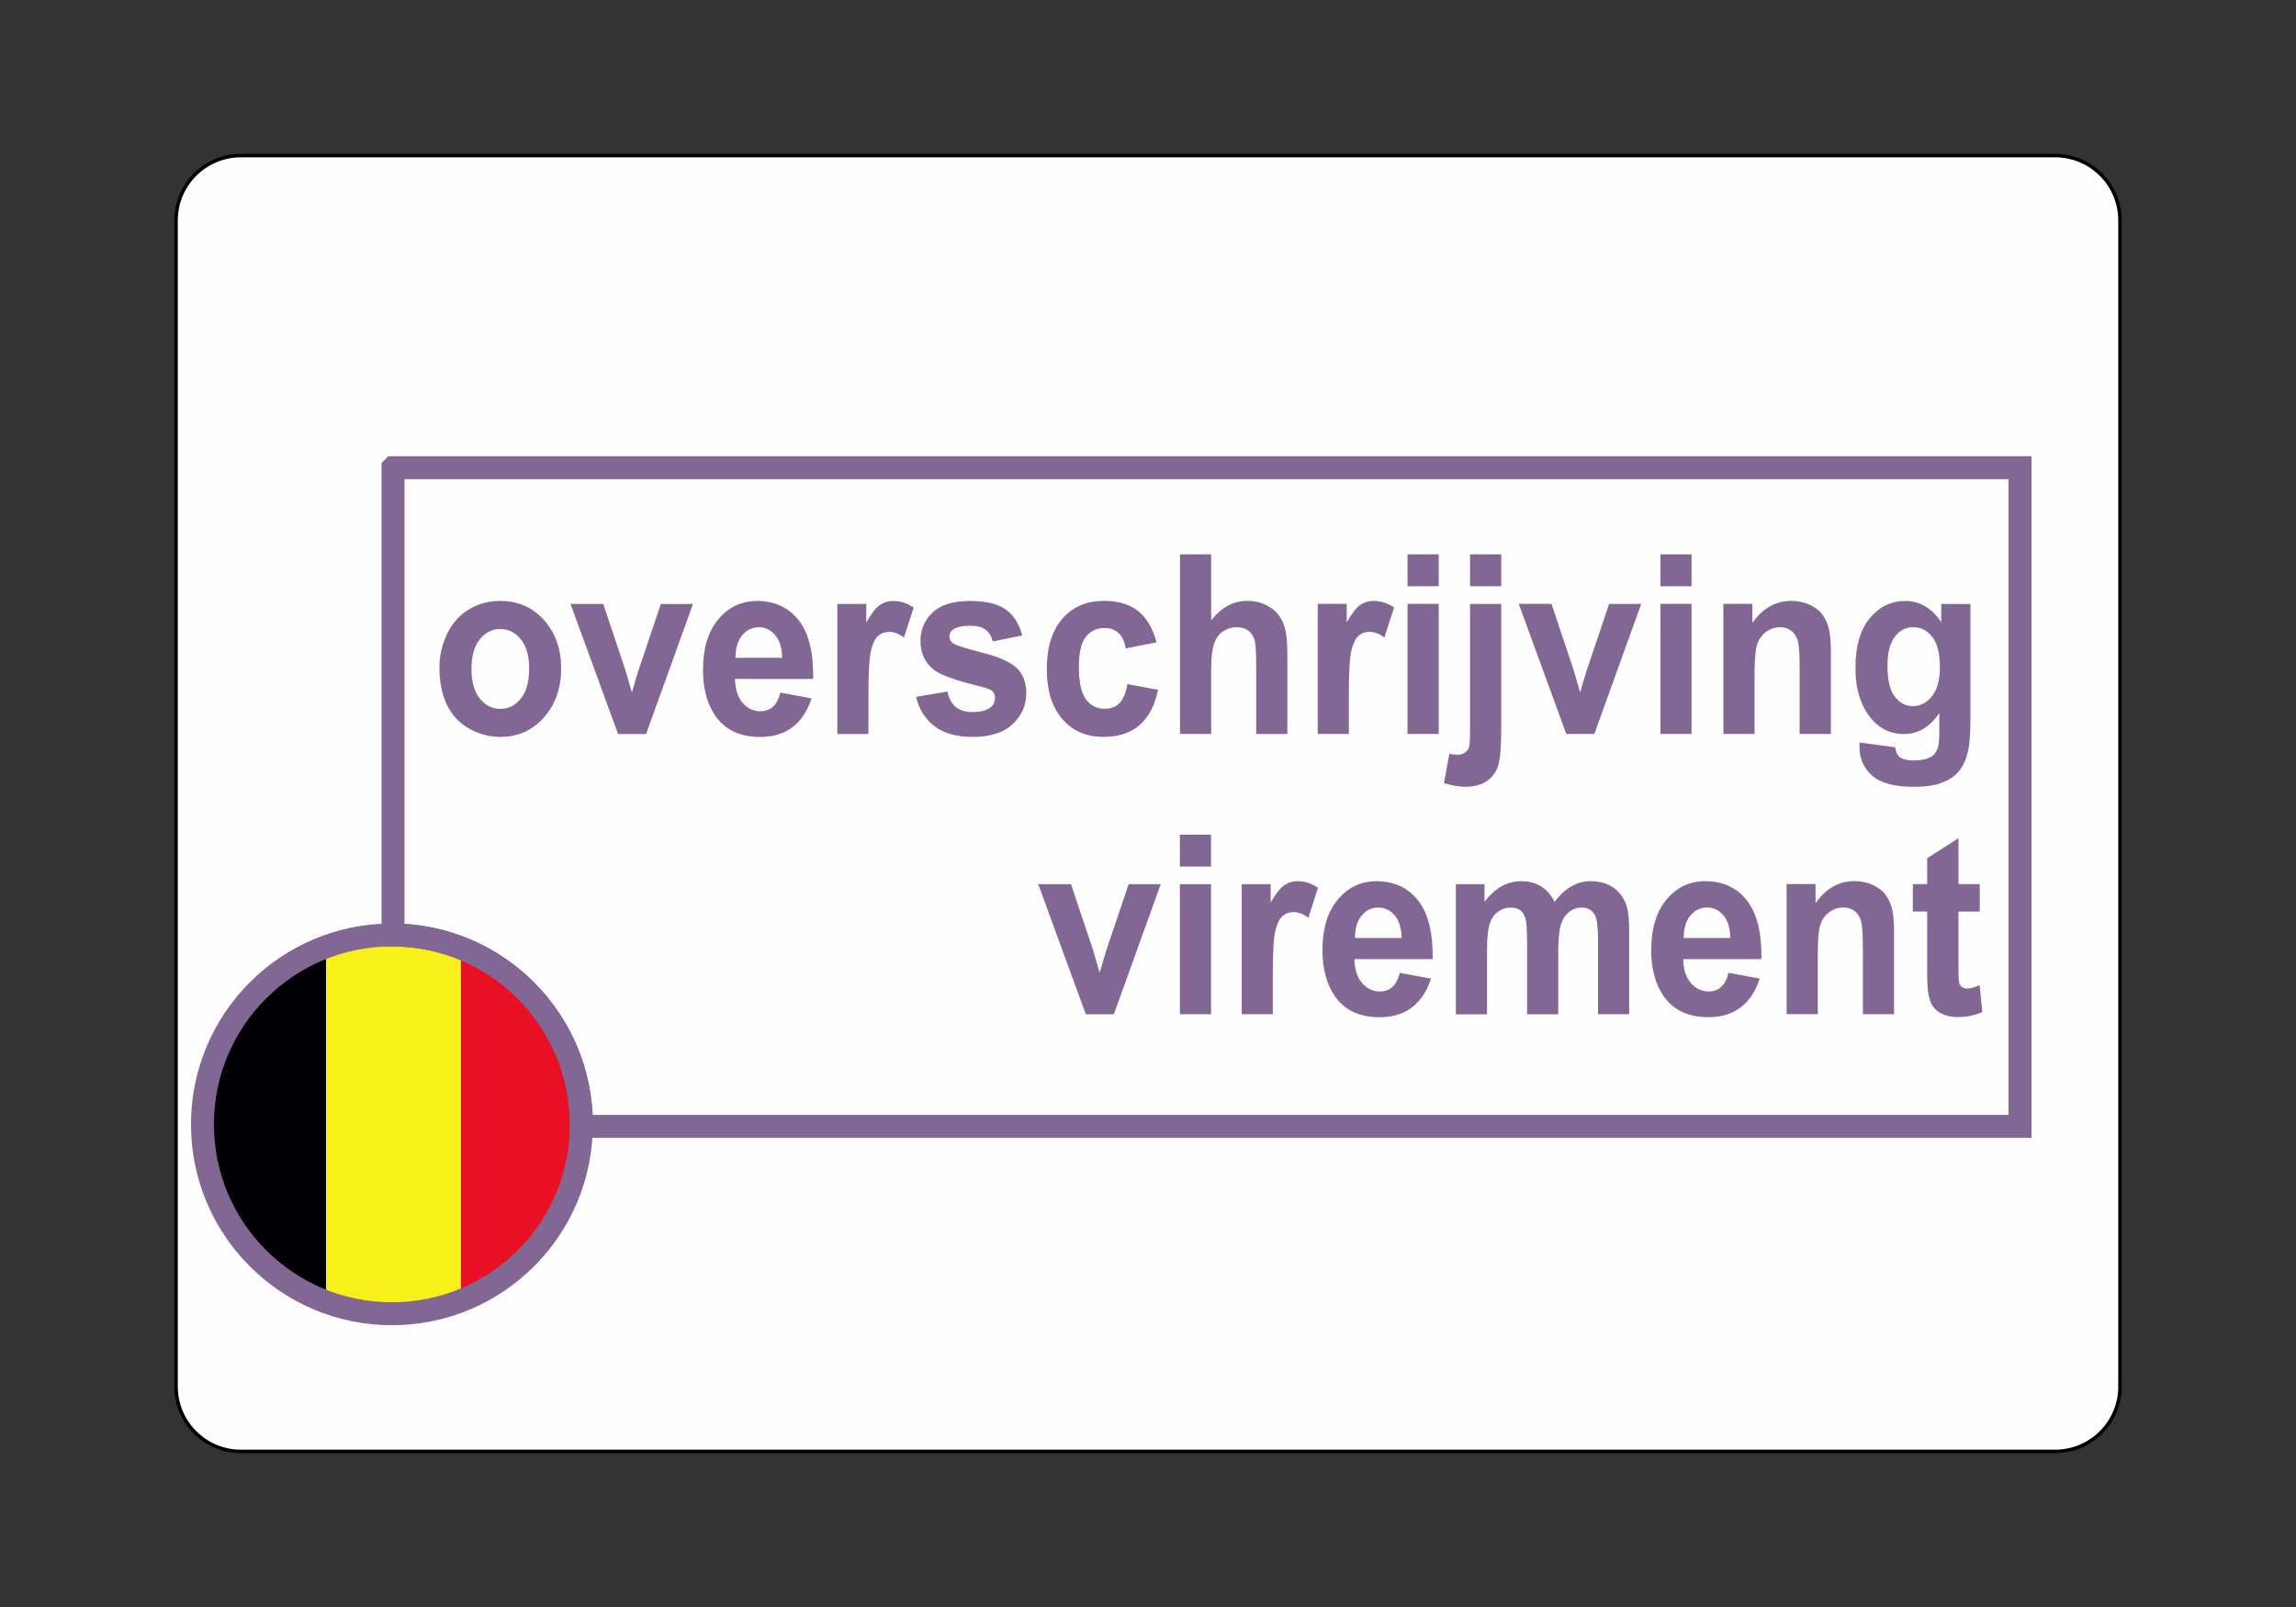 <?xml version="1.0" encoding="UTF-8"?>
<!DOCTYPE svg PUBLIC "-//W3C//DTD SVG 1.1//EN" "http://www.w3.org/Graphics/SVG/1.1/DTD/svg11.dtd">
<!-- Creator: CorelDRAW -->
<svg xmlns="http://www.w3.org/2000/svg" xml:space="preserve" width="50mm" height="35mm" style="shape-rendering:geometricPrecision; text-rendering:geometricPrecision; image-rendering:optimizeQuality; fill-rule:evenodd; clip-rule:evenodd"
viewBox="0 0 50 35"
 xmlns:xlink="http://www.w3.org/1999/xlink">
 <rect x="0" y="0" width="50" height="35" fill="#333333" stroke="none"/>
 <defs>
  <style type="text/css">
   <![CDATA[
    .str0 {stroke:black;stroke-width:0.076}
    .str1 {stroke:#826794;stroke-width:0.5}
    .fil5 {fill:none}
    .fil3 {fill:#010004}
    .fil2 {fill:#E90F25}
    .fil4 {fill:#F7F019}
    .fil0 {fill:#FEFEFE;fill-rule:nonzero}
    .fil1 {fill:#826794;fill-rule:nonzero}
   ]]>
  </style>
 </defs>
 <g id="Layer_x0020_1">
  <path class="fil0 str0" d="M5.245 3.389l39.511 0c0.779,0 1.411,0.632 1.411,1.411l0 25.4c0,0.779 -0.632,1.411 -1.411,1.411l-39.511 0c-0.779,0 -1.411,-0.632 -1.411,-1.411l0 -25.4c0,-0.779 0.632,-1.411 1.411,-1.411z"/>
  <path class="fil1" d="M9.57 14.529c0,-0.248 0.056,-0.49 0.167,-0.723 0.112,-0.232 0.269,-0.411 0.473,-0.533 0.204,-0.123 0.432,-0.185 0.683,-0.185 0.388,0 0.707,0.139 0.955,0.418 0.248,0.279 0.372,0.63 0.372,1.056 0,0.428 -0.126,0.783 -0.376,1.065 -0.251,0.282 -0.566,0.422 -0.947,0.422 -0.236,0 -0.46,-0.058 -0.673,-0.176 -0.214,-0.117 -0.377,-0.29 -0.488,-0.516 -0.11,-0.227 -0.167,-0.503 -0.167,-0.829zm0.697 0.04c0,0.281 0.06,0.496 0.182,0.646 0.12,0.149 0.27,0.224 0.447,0.224 0.177,0 0.326,-0.074 0.446,-0.224 0.12,-0.149 0.181,-0.366 0.181,-0.651 0,-0.277 -0.06,-0.491 -0.181,-0.64 -0.119,-0.149 -0.268,-0.224 -0.446,-0.224 -0.178,0 -0.327,0.075 -0.447,0.224 -0.121,0.149 -0.182,0.365 -0.182,0.645zm3.192 1.417l-1.035 -2.833 0.713 0 0.484 1.446 0.14 0.483c0.037,-0.123 0.061,-0.204 0.07,-0.243 0.023,-0.08 0.047,-0.16 0.073,-0.239l0.488 -1.446 0.699 0 -1.021 2.833 -0.612 0zm3.535 -0.901l0.678 0.125c-0.087,0.274 -0.224,0.483 -0.413,0.626 -0.187,0.144 -0.423,0.215 -0.705,0.215 -0.447,0 -0.777,-0.16 -0.991,-0.483 -0.169,-0.258 -0.254,-0.584 -0.254,-0.976 0,-0.47 0.111,-0.838 0.334,-1.104 0.222,-0.266 0.504,-0.399 0.844,-0.399 0.382,0 0.683,0.139 0.905,0.418 0.22,0.279 0.326,0.705 0.317,1.28l-1.703 0c0.005,0.222 0.059,0.395 0.164,0.518 0.105,0.124 0.236,0.186 0.392,0.186 0.106,0 0.196,-0.032 0.268,-0.096 0.073,-0.065 0.128,-0.168 0.164,-0.309zm0.039 -0.758c-0.005,-0.218 -0.055,-0.382 -0.152,-0.495 -0.097,-0.113 -0.215,-0.17 -0.353,-0.17 -0.148,0 -0.271,0.06 -0.368,0.179 -0.096,0.118 -0.144,0.281 -0.143,0.485l1.015 0zm1.88 1.659l-0.679 0 0 -2.833 0.631 0 0 0.403c0.108,-0.19 0.206,-0.316 0.291,-0.376 0.087,-0.06 0.184,-0.091 0.294,-0.091 0.155,0 0.304,0.047 0.447,0.142l-0.211 0.653c-0.114,-0.081 -0.22,-0.122 -0.319,-0.122 -0.096,0 -0.176,0.028 -0.242,0.086 -0.067,0.057 -0.118,0.162 -0.156,0.313 -0.038,0.151 -0.057,0.468 -0.057,0.95l0 0.875zm1.038 -0.809l0.682 -0.115c0.029,0.146 0.087,0.257 0.177,0.332 0.088,0.076 0.212,0.114 0.372,0.114 0.176,0 0.308,-0.035 0.396,-0.107 0.06,-0.049 0.09,-0.116 0.09,-0.199 0,-0.057 -0.016,-0.105 -0.049,-0.142 -0.034,-0.035 -0.11,-0.068 -0.227,-0.098 -0.548,-0.133 -0.896,-0.255 -1.042,-0.365 -0.203,-0.153 -0.305,-0.366 -0.305,-0.638 0,-0.245 0.087,-0.452 0.263,-0.618 0.176,-0.168 0.448,-0.252 0.817,-0.252 0.352,0 0.614,0.064 0.784,0.19 0.171,0.127 0.288,0.313 0.353,0.561l-0.641 0.13c-0.027,-0.11 -0.079,-0.195 -0.156,-0.253 -0.077,-0.059 -0.186,-0.088 -0.328,-0.088 -0.179,0 -0.307,0.027 -0.385,0.083 -0.051,0.039 -0.077,0.09 -0.077,0.152 0,0.054 0.022,0.098 0.068,0.136 0.061,0.05 0.273,0.12 0.635,0.211 0.361,0.09 0.614,0.201 0.758,0.333 0.142,0.134 0.213,0.32 0.213,0.557 0,0.26 -0.098,0.484 -0.296,0.67 -0.196,0.186 -0.487,0.279 -0.873,0.279 -0.35,0 -0.626,-0.078 -0.831,-0.235 -0.204,-0.156 -0.337,-0.369 -0.399,-0.637zm5.233 -1.187l-0.67 0.133c-0.022,-0.148 -0.074,-0.259 -0.153,-0.333 -0.08,-0.075 -0.183,-0.112 -0.31,-0.112 -0.17,0 -0.305,0.065 -0.405,0.193 -0.101,0.129 -0.151,0.345 -0.151,0.647 0,0.336 0.051,0.574 0.153,0.712 0.102,0.138 0.239,0.207 0.412,0.207 0.129,0 0.234,-0.04 0.317,-0.121 0.083,-0.081 0.14,-0.221 0.174,-0.417l0.668 0.125c-0.069,0.338 -0.203,0.594 -0.399,0.766 -0.197,0.173 -0.46,0.259 -0.791,0.259 -0.376,0 -0.675,-0.13 -0.898,-0.392 -0.224,-0.261 -0.335,-0.624 -0.335,-1.086 0,-0.467 0.112,-0.832 0.336,-1.092 0.225,-0.261 0.527,-0.392 0.91,-0.392 0.313,0 0.561,0.075 0.746,0.223 0.184,0.148 0.317,0.375 0.398,0.679zm1.192 -1.916l0 1.438c0.22,-0.282 0.481,-0.425 0.786,-0.425 0.157,0 0.297,0.033 0.423,0.097 0.126,0.064 0.221,0.146 0.284,0.245 0.064,0.1 0.107,0.21 0.131,0.332 0.024,0.12 0.035,0.309 0.035,0.563l0 1.662 -0.679 0 0 -1.497c0,-0.297 -0.013,-0.485 -0.039,-0.566 -0.027,-0.08 -0.072,-0.143 -0.137,-0.191 -0.065,-0.047 -0.147,-0.071 -0.245,-0.071 -0.113,0 -0.214,0.03 -0.302,0.091 -0.089,0.06 -0.154,0.151 -0.195,0.273 -0.041,0.122 -0.062,0.302 -0.062,0.54l0 1.42 -0.679 0 0 -3.911 0.679 0zm2.999 3.911l-0.679 0 0 -2.833 0.631 0 0 0.403c0.108,-0.19 0.206,-0.316 0.291,-0.376 0.087,-0.06 0.184,-0.091 0.294,-0.091 0.155,0 0.304,0.047 0.447,0.142l-0.211 0.653c-0.114,-0.081 -0.22,-0.122 -0.319,-0.122 -0.096,0 -0.176,0.028 -0.242,0.086 -0.067,0.057 -0.118,0.162 -0.156,0.313 -0.038,0.151 -0.057,0.468 -0.057,0.95l0 0.875zm1.277 -3.217l0 -0.694 0.679 0 0 0.694 -0.679 0zm0 3.217l0 -2.833 0.679 0 0 2.833 -0.679 0zm1.361 -3.217l0 -0.694 0.679 0 0 0.694 -0.679 0zm0.679 0.384l0 2.745c0,0.362 -0.021,0.617 -0.063,0.765 -0.043,0.149 -0.126,0.264 -0.247,0.348 -0.122,0.084 -0.277,0.126 -0.466,0.126 -0.067,0 -0.141,-0.007 -0.218,-0.02 -0.079,-0.014 -0.163,-0.034 -0.253,-0.06l0.118 -0.64c0.032,0.006 0.063,0.013 0.091,0.017 0.028,0.004 0.054,0.006 0.079,0.006 0.069,0 0.126,-0.017 0.171,-0.049 0.044,-0.033 0.073,-0.073 0.088,-0.119 0.014,-0.045 0.021,-0.185 0.021,-0.416l0 -2.702 0.679 0zm1.417 2.833l-1.035 -2.833 0.713 0 0.484 1.446 0.14 0.483c0.037,-0.123 0.061,-0.204 0.07,-0.243 0.023,-0.08 0.047,-0.16 0.073,-0.239l0.488 -1.446 0.699 0 -1.021 2.833 -0.612 0zm2.049 -3.217l0 -0.694 0.679 0 0 0.694 -0.679 0zm0 3.217l0 -2.833 0.679 0 0 2.833 -0.679 0zm3.712 0l-0.679 0 0 -1.446c0,-0.306 -0.015,-0.504 -0.044,-0.594 -0.029,-0.089 -0.077,-0.159 -0.142,-0.209 -0.065,-0.049 -0.144,-0.075 -0.235,-0.075 -0.118,0 -0.224,0.036 -0.317,0.107 -0.093,0.072 -0.158,0.166 -0.192,0.283 -0.035,0.118 -0.052,0.334 -0.052,0.651l0 1.283 -0.679 0 0 -2.833 0.631 0 0 0.416c0.225,-0.321 0.507,-0.481 0.847,-0.481 0.149,0 0.287,0.03 0.411,0.089 0.124,0.06 0.218,0.136 0.281,0.229 0.064,0.093 0.108,0.198 0.133,0.315 0.026,0.117 0.038,0.285 0.038,0.504l0 1.761zm0.626 0.187l0.776 0.104c0.013,0.1 0.043,0.169 0.089,0.206 0.064,0.054 0.167,0.08 0.305,0.08 0.177,0 0.31,-0.029 0.4,-0.088 0.059,-0.039 0.105,-0.102 0.135,-0.189 0.021,-0.062 0.031,-0.177 0.031,-0.344l0 -0.413c-0.203,0.306 -0.46,0.459 -0.769,0.459 -0.345,0 -0.618,-0.161 -0.82,-0.483 -0.158,-0.255 -0.237,-0.571 -0.237,-0.95 0,-0.476 0.104,-0.838 0.311,-1.089 0.207,-0.25 0.465,-0.376 0.772,-0.376 0.317,0 0.58,0.154 0.786,0.462l0 -0.397 0.635 0 0 2.543c0,0.334 -0.025,0.584 -0.075,0.749 -0.049,0.166 -0.119,0.295 -0.21,0.39 -0.091,0.094 -0.211,0.168 -0.361,0.221 -0.151,0.053 -0.342,0.08 -0.572,0.08 -0.436,0 -0.745,-0.083 -0.926,-0.247 -0.182,-0.165 -0.273,-0.373 -0.273,-0.626 0,-0.025 0.001,-0.055 0.002,-0.091zm0.607 -1.662c0,0.3 0.053,0.521 0.159,0.66 0.106,0.139 0.235,0.209 0.39,0.209 0.166,0 0.306,-0.072 0.421,-0.215 0.114,-0.143 0.172,-0.355 0.172,-0.637 0,-0.293 -0.055,-0.511 -0.165,-0.653 -0.109,-0.143 -0.248,-0.214 -0.415,-0.214 -0.164,0 -0.297,0.07 -0.403,0.21 -0.106,0.14 -0.159,0.352 -0.159,0.639zm-17.458 7.58l-1.035 -2.833 0.713 0 0.484 1.446 0.14 0.483c0.037,-0.123 0.061,-0.204 0.07,-0.243 0.023,-0.08 0.047,-0.16 0.073,-0.239l0.488 -1.446 0.699 0 -1.021 2.833 -0.612 0zm2.049 -3.217l0 -0.694 0.679 0 0 0.694 -0.679 0zm0 3.217l0 -2.833 0.679 0 0 2.833 -0.679 0zm2.026 0l-0.679 0 0 -2.833 0.63 0 0 0.402c0.108,-0.19 0.205,-0.316 0.291,-0.376 0.087,-0.06 0.184,-0.091 0.294,-0.091 0.155,0 0.304,0.047 0.447,0.142l-0.211 0.653c-0.114,-0.081 -0.22,-0.122 -0.319,-0.122 -0.096,0 -0.176,0.028 -0.242,0.086 -0.067,0.057 -0.118,0.162 -0.156,0.313 -0.038,0.151 -0.057,0.468 -0.057,0.95l0 0.875zm2.764 -0.901l0.678 0.125c-0.087,0.274 -0.225,0.483 -0.413,0.626 -0.187,0.144 -0.423,0.215 -0.705,0.215 -0.447,0 -0.777,-0.16 -0.991,-0.483 -0.169,-0.258 -0.254,-0.584 -0.254,-0.976 0,-0.47 0.111,-0.838 0.334,-1.104 0.222,-0.266 0.504,-0.399 0.844,-0.399 0.382,0 0.683,0.139 0.905,0.418 0.22,0.279 0.326,0.705 0.317,1.279l-1.703 0c0.005,0.222 0.059,0.395 0.164,0.518 0.105,0.124 0.236,0.186 0.392,0.186 0.106,0 0.196,-0.032 0.268,-0.096 0.073,-0.065 0.128,-0.168 0.164,-0.31zm0.039 -0.758c-0.005,-0.218 -0.055,-0.382 -0.152,-0.495 -0.097,-0.113 -0.215,-0.17 -0.353,-0.17 -0.149,0 -0.271,0.06 -0.367,0.179 -0.097,0.118 -0.145,0.281 -0.143,0.485l1.015 0zm1.178 -1.174l0.627 0 0 0.386c0.224,-0.301 0.491,-0.451 0.801,-0.451 0.164,0 0.307,0.037 0.428,0.112 0.121,0.074 0.22,0.188 0.298,0.339 0.112,-0.151 0.235,-0.264 0.365,-0.339 0.13,-0.075 0.27,-0.112 0.418,-0.112 0.188,0 0.349,0.043 0.479,0.128 0.13,0.084 0.228,0.209 0.292,0.371 0.047,0.121 0.07,0.317 0.07,0.588l0 1.811 -0.679 0 0 -1.619c0,-0.281 -0.023,-0.463 -0.07,-0.545 -0.062,-0.107 -0.159,-0.16 -0.29,-0.16 -0.096,0 -0.185,0.032 -0.269,0.097 -0.084,0.064 -0.144,0.158 -0.181,0.281 -0.037,0.124 -0.056,0.319 -0.056,0.586l0 1.361 -0.679 0 0 -1.553c0,-0.276 -0.012,-0.454 -0.036,-0.534 -0.024,-0.08 -0.062,-0.139 -0.112,-0.178 -0.051,-0.039 -0.119,-0.059 -0.207,-0.059 -0.105,0 -0.199,0.031 -0.282,0.094 -0.084,0.062 -0.144,0.152 -0.181,0.27 -0.036,0.118 -0.054,0.311 -0.054,0.584l0 1.377 -0.679 0 0 -2.833zm5.942 1.931l0.678 0.125c-0.087,0.274 -0.224,0.483 -0.413,0.626 -0.187,0.144 -0.423,0.215 -0.705,0.215 -0.447,0 -0.777,-0.16 -0.991,-0.483 -0.169,-0.258 -0.254,-0.584 -0.254,-0.976 0,-0.47 0.111,-0.838 0.334,-1.104 0.222,-0.266 0.504,-0.399 0.844,-0.399 0.382,0 0.684,0.139 0.905,0.418 0.22,0.279 0.326,0.705 0.317,1.279l-1.703 0c0.005,0.222 0.059,0.395 0.164,0.518 0.105,0.124 0.236,0.186 0.392,0.186 0.107,0 0.196,-0.032 0.268,-0.096 0.073,-0.065 0.128,-0.168 0.164,-0.31zm0.039 -0.758c-0.005,-0.218 -0.055,-0.382 -0.152,-0.495 -0.097,-0.113 -0.215,-0.17 -0.353,-0.17 -0.149,0 -0.271,0.06 -0.367,0.179 -0.097,0.118 -0.145,0.281 -0.143,0.485l1.015 0zm3.565 1.659l-0.679 0 0 -1.446c0,-0.306 -0.015,-0.504 -0.044,-0.594 -0.029,-0.089 -0.077,-0.159 -0.142,-0.209 -0.065,-0.049 -0.144,-0.075 -0.235,-0.075 -0.118,0 -0.224,0.036 -0.317,0.106 -0.093,0.072 -0.158,0.166 -0.192,0.283 -0.035,0.118 -0.052,0.334 -0.052,0.651l0 1.283 -0.679 0 0 -2.833 0.63 0 0 0.416c0.225,-0.321 0.507,-0.481 0.847,-0.481 0.149,0 0.287,0.03 0.411,0.089 0.124,0.06 0.218,0.136 0.281,0.229 0.064,0.093 0.108,0.198 0.133,0.315 0.026,0.117 0.038,0.285 0.038,0.504l0 1.761zm1.866 -2.833l0 0.597 -0.464 0 0 1.142c0,0.231 0.004,0.366 0.013,0.404 0.009,0.038 0.029,0.069 0.06,0.095 0.031,0.025 0.07,0.037 0.115,0.037 0.064,0 0.154,-0.025 0.274,-0.072l0.058 0.581c-0.159,0.075 -0.337,0.112 -0.537,0.112 -0.122,0 -0.233,-0.023 -0.331,-0.067 -0.098,-0.046 -0.17,-0.105 -0.216,-0.177 -0.046,-0.072 -0.077,-0.169 -0.096,-0.292 -0.014,-0.086 -0.021,-0.263 -0.021,-0.528l0 -1.235 -0.312 0 0 -0.597 0.312 0 0 -0.564 0.682 -0.437 0 1.001 0.464 0z"/>
  <path class="fil2" d="M10.032 20.643c1.538,0.6 2.629,2.095 2.629,3.845 0,1.75 -1.09,3.246 -2.629,3.845l0 -7.691z"/>
  <path class="fil3" d="M7.1 20.619l0 7.738c-1.571,-0.583 -2.691,-2.095 -2.691,-3.869 0,-1.774 1.12,-3.287 2.691,-3.869z"/>
  <path class="fil4" d="M8.535 20.363c0.528,0 1.033,0.099 1.497,0.28l0 7.691c-0.464,0.181 -0.969,0.28 -1.497,0.28 -0.504,0 -0.988,-0.091 -1.435,-0.257l0 -7.738c0.447,-0.166 0.93,-0.257 1.435,-0.257z"/>
  <g id="_493821672">
   <path id="_301131784" class="fil5 str1" d="M8.56 10.186l35.43 0 0 14.347 -31.331 0 0 -0.044c0,-2.27 -1.833,-4.112 -4.1,-4.125l0 -10.177z"/>
   <path id="_301095496" class="fil5 str1" d="M8.535 20.363c2.279,0 4.126,1.847 4.126,4.125 0,2.278 -1.847,4.125 -4.126,4.125 -2.279,0 -4.126,-1.847 -4.126,-4.125 0,-2.278 1.847,-4.125 4.126,-4.125z"/>
  </g>
 </g>
</svg>
